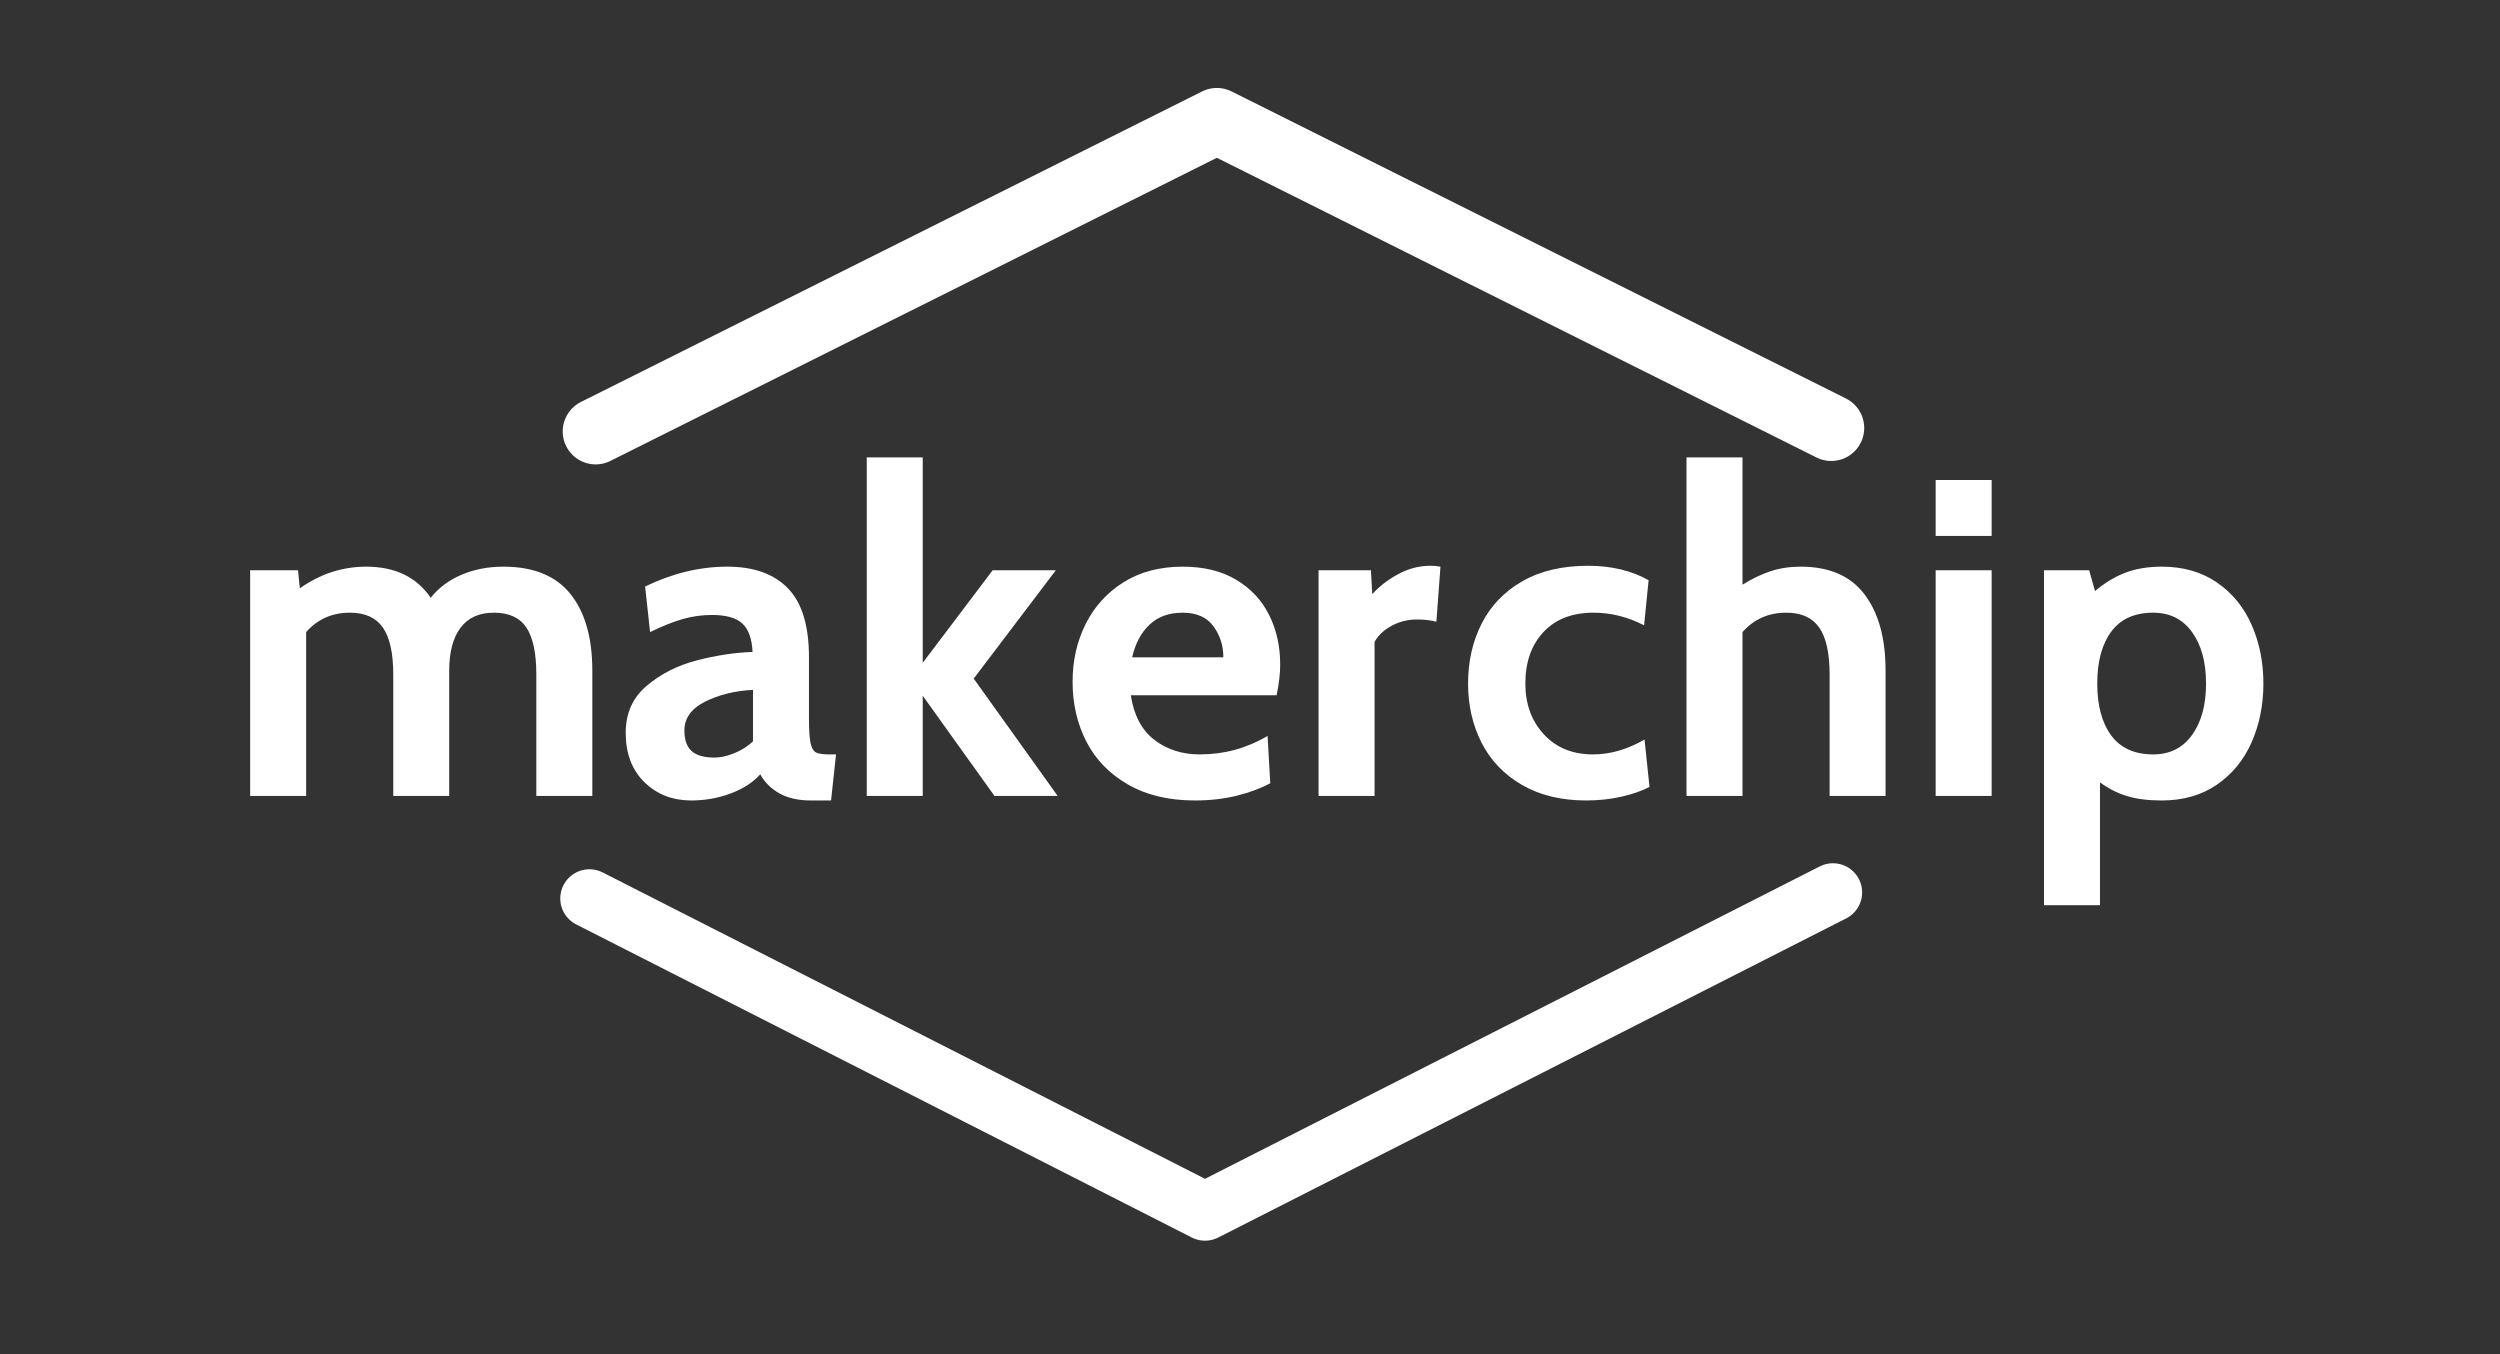 <?xml version="1.0" encoding="UTF-8" standalone="no"?>
<svg
   xmlns:dc="http://purl.org/dc/elements/1.1/"
   xmlns:cc="http://creativecommons.org/ns#"
   xmlns:rdf="http://www.w3.org/1999/02/22-rdf-syntax-ns#"
   xmlns:svg="http://www.w3.org/2000/svg"
   xmlns="http://www.w3.org/2000/svg"
   xmlns:sodipodi="http://sodipodi.sourceforge.net/DTD/sodipodi-0.dtd"
   xmlns:inkscape="http://www.inkscape.org/namespaces/inkscape"
   version="1.1"
   viewBox="0.0 90.0 960.0 520.0"
   fill="none"
   stroke="none"
   stroke-linecap="square"
   stroke-miterlimit="10"
   id="svg2"
   inkscape:version="0.91 r13725"
   sodipodi:docname="makerchip-logo-wide.svg">
  <rect x="0.0" y="90.0" width="960.0" height="520.0" fill="#333333" stroke="none"/>
  <defs
     id="defs27" />
  <sodipodi:namedview
     pagecolor="#14ffff"
     bordercolor="#666666"
     borderopacity="1"
     objecttolerance="10"
     gridtolerance="10"
     guidetolerance="10"
     inkscape:pageopacity="0"
     inkscape:pageshadow="2"
     inkscape:window-width="1247"
     inkscape:window-height="763"
     id="namedview25"
     showgrid="false"
     inkscape:zoom="0.57083333"
     inkscape:cx="532.07903"
     inkscape:cy="133.3322"
     inkscape:window-x="0"
     inkscape:window-y="0"
     inkscape:window-maximized="0"
     inkscape:current-layer="g7" />
  <g
    id="g7">
    <path
       d="M 226.34,434.996 462.728,555.224 703.863,432.686"
       id="path13"
       inkscape:connector-curvature="0"
       style="fill-rule:evenodd;stroke:#ffffff;stroke-width:22.394;stroke-linecap:round;stroke-linejoin:round;stroke-miterlimit:10;stroke-dasharray:none" />
    <path
       d="m193.308 307.599q17.328 0 25.734 10.484q8.406 10.484 8.406 29.375l0 48.188l-21.5 0l0 -46.625q0 -12.312 -3.812 -18.031q-3.812 -5.719 -12.469 -5.719q-8.5 0 -12.844 5.812q-4.328 5.797 -4.328 16.375l0 48.188l-21.484 0l0 -46.625q0 -12.312 -3.984 -18.031q-3.984 -5.719 -12.656 -5.719q-10.234 0 -16.812 7.453l0 62.922l-21.5 0l0 -86.672l18.375 0l0.703 6.938q11.781 -8.312 25.469 -8.312q16.641 0 24.797 11.953q4.5 -5.719 11.781 -8.828q7.281 -3.125 16.125 -3.125zm72.091 89.781q-10.734 0 -17.938 -7.016q-7.188 -7.031 -7.188 -18.984q0 -11.266 8.141 -18.109q8.156 -6.844 19.25 -9.703q11.094 -2.859 21.312 -3.219q-0.344 -7.625 -3.906 -10.906q-3.547 -3.297 -11.688 -3.297q-5.719 0 -11.188 1.562q-5.453 1.547 -12.562 5.016l-1.906 -17.5q15.766 -7.625 31.547 -7.625q15.25 0 23.312 8.328q8.062 8.312 8.062 26.5l0 23.406q0 6.594 0.594 9.453q0.609 2.859 2.078 3.641q1.484 0.766 4.953 0.766l2.766 0l-1.906 17.688l-7.797 0q-7.109 0 -11.969 -2.688q-4.844 -2.688 -7.438 -7.359q-4.172 4.672 -11.359 7.359q-7.188 2.688 -15.172 2.688zm9.016 -16.469q3.297 0 7.453 -1.641q4.172 -1.656 7.281 -4.594l0 -19.766q-10.391 0.516 -18.375 4.516q-7.969 3.984 -7.969 11.094q0 5.359 2.766 7.875q2.781 2.516 8.844 2.516zm58.411 -115.266l21.5 0l0 78.875l26.859 -35.547l24.266 0l-31.547 41.609l32.25 45.062l-24.266 0l-27.562 -38.484l0 38.484l-21.5 0l0 -130.0zm126.017 131.734q-15.078 0 -25.75 -6.156q-10.656 -6.156 -15.938 -16.469q-5.281 -10.312 -5.281 -22.969q0 -12.125 5.016 -22.172q5.031 -10.062 14.562 -16.031q9.531 -5.984 22.703 -5.984q12.141 0 20.547 5.031q8.406 5.016 12.641 13.516q4.25 8.484 4.25 19.062q0 5.203 -1.375 11.781l-55.984 0q1.734 11.438 9.0 17.078q7.281 5.625 17.516 5.625q14.031 0 26.0 -7.094l1.031 18.188q-5.547 2.953 -12.922 4.781q-7.359 1.812 -16.016 1.812zm10.922 -54.953q0 -6.75 -3.812 -11.953q-3.812 -5.203 -11.797 -5.203q-7.969 0 -12.828 4.688q-4.844 4.672 -6.578 12.469l35.016 0zm36.561 -33.453l20.109 0l0.516 9.188q3.828 -4.328 9.797 -7.609q5.984 -3.297 12.562 -3.297q2.094 0 3.828 0.344l-1.562 21.141q-3.297 -0.859 -7.453 -0.859q-5.375 0 -9.891 2.516q-4.5 2.5 -6.406 6.141l0 59.109l-21.5 0l0 -86.672z"
       id="path17"
       fill-rule="nonzero"
       fill="#ffffff" />
    <path
       d="m609.143 397.38q-14.391 0 -24.703 -5.969q-10.312 -5.984 -15.516 -16.203q-5.188 -10.234 -5.188 -22.719q0 -12.656 5.188 -22.969q5.203 -10.312 15.594 -16.281q10.406 -5.984 25.312 -5.984q13.359 0 23.234 5.547l-1.734 17.328q-9.359 -4.859 -19.422 -4.859q-12.297 0 -19.234 7.453q-6.938 7.453 -6.938 19.766q0 11.781 7.109 19.5q7.109 7.703 18.891 7.703q9.891 0 19.766 -5.719l1.906 18.203q-4.688 2.422 -11.016 3.812q-6.312 1.391 -13.25 1.391zm82.333 -89.781q16.469 0 24.516 10.656q8.062 10.656 8.062 29.203l0 48.188l-21.484 0l0 -46.625q0 -12.312 -3.984 -18.031q-3.984 -5.719 -12.656 -5.719q-10.234 0 -16.812 7.453l0 62.922l-21.5 0l0 -130.0l21.5 0l0 48.875q5.203 -3.281 10.562 -5.094q5.375 -1.828 11.797 -1.828zm51.816 -33.281l21.5 0l0 21.484l-21.5 0l0 -21.484zm0 34.656l21.5 0l0 86.672l-21.5 0l0 -86.672zm86.849 -1.375q12.297 0 21.141 6.062q8.844 6.062 13.344 16.297q4.516 10.219 4.516 22.531q0 12.297 -4.516 22.531q-4.5 10.219 -13.344 16.297q-8.844 6.062 -21.141 6.062q-7.812 0 -13.266 -1.656q-5.453 -1.641 -10.484 -5.281l0 47.156l-21.5 0l0 -128.625l17.344 0l2.25 7.984q5.547 -4.688 11.609 -7.016q6.062 -2.344 14.047 -2.344zm-3.297 72.094q9.531 0 14.906 -7.453q5.375 -7.453 5.375 -19.75q0 -12.312 -5.375 -19.766q-5.375 -7.453 -14.906 -7.453q-10.75 0 -16.125 7.281q-5.375 7.281 -5.375 19.938q0 12.656 5.375 19.938q5.375 7.266 16.125 7.266z"
       id="path19"
       fill-rule="nonzero"
       fill="#ffffff" />
    <path
       d="M 703.201,254.353 467.276,136.435 228.737,255.669"
       id="path23"
       inkscape:connector-curvature="0"
       style="fill-rule:evenodd;stroke:#ffffff;stroke-width:25.319;stroke-linecap:round;stroke-linejoin:round;stroke-miterlimit:10;stroke-dasharray:none" />
  </g>
</svg>
